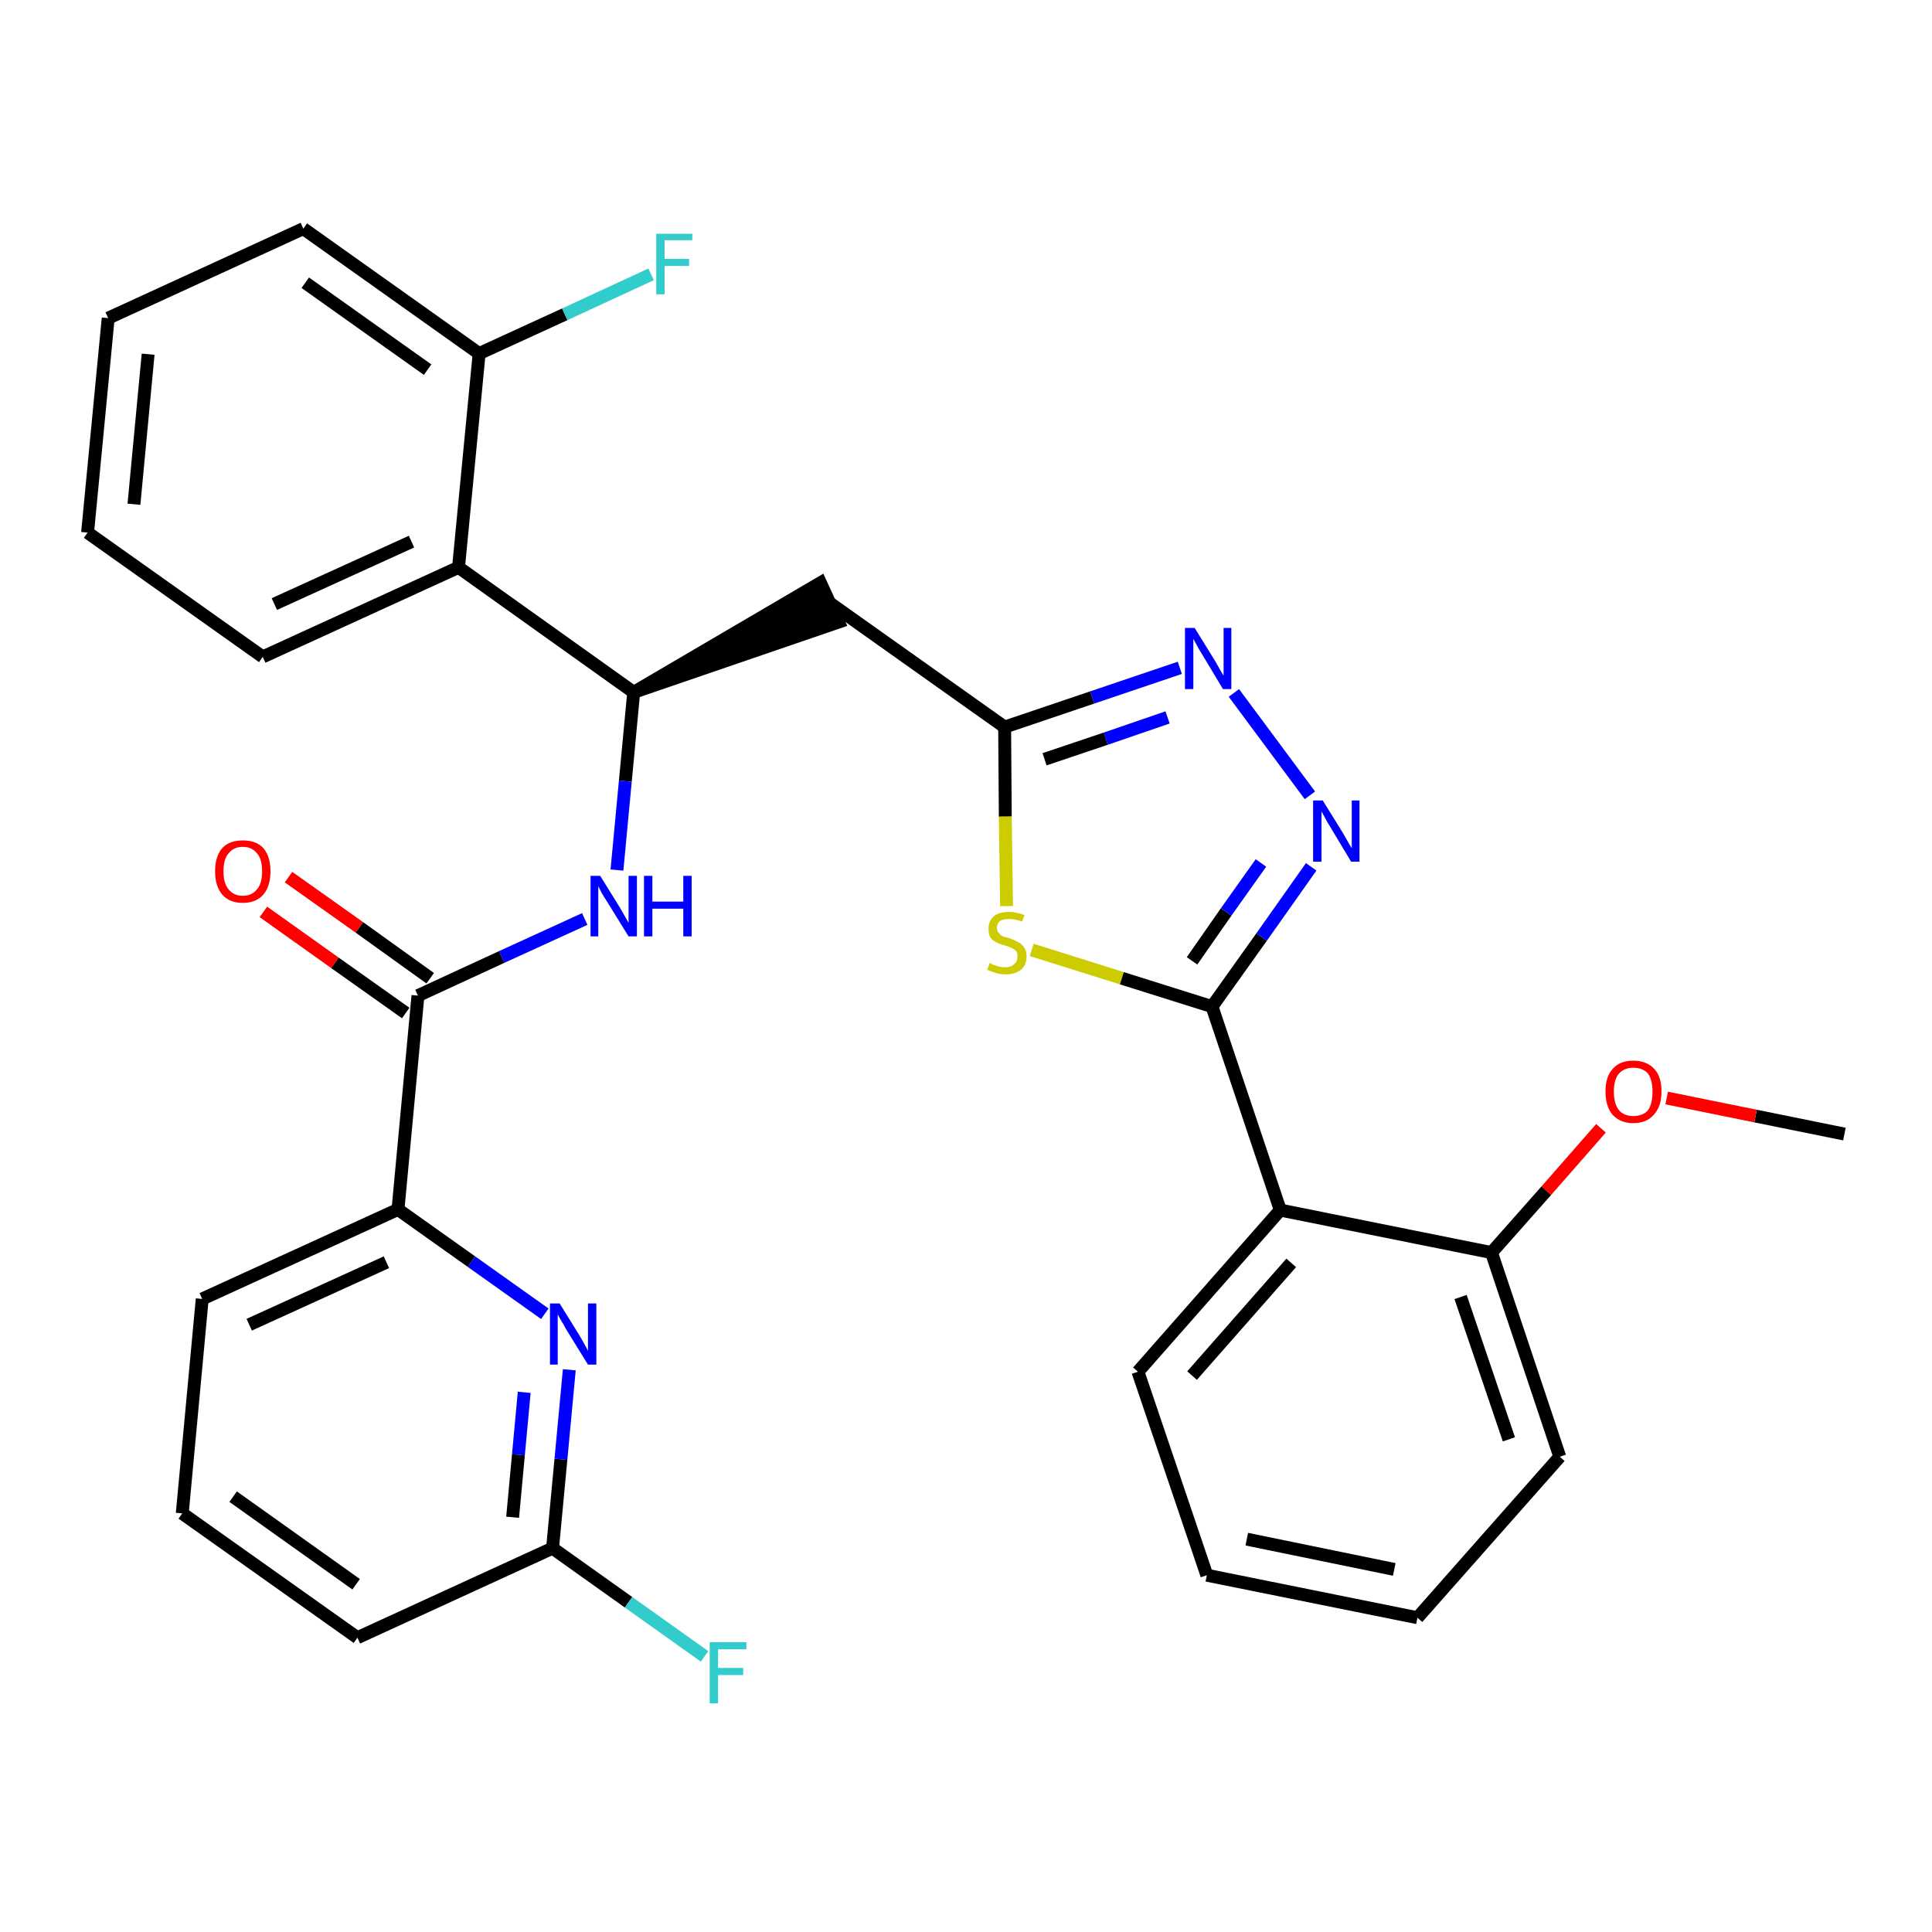 <?xml version='1.0' encoding='iso-8859-1'?>
<svg version='1.1' baseProfile='full'
              xmlns='http://www.w3.org/2000/svg'
                      xmlns:rdkit='http://www.rdkit.org/xml'
                      xmlns:xlink='http://www.w3.org/1999/xlink'
                  xml:space='preserve'
width='300px' height='300px' viewBox='0 0 300 300'>
<!-- END OF HEADER -->
<path class='bond-0 atom-0 atom-1' d='M 286.4,176.1 L 272.6,173.3' style='fill:none;fill-rule:evenodd;stroke:#000000;stroke-width:2.0px;stroke-linecap:butt;stroke-linejoin:miter;stroke-opacity:1' />
<path class='bond-0 atom-0 atom-1' d='M 272.6,173.3 L 258.8,170.5' style='fill:none;fill-rule:evenodd;stroke:#FF0000;stroke-width:2.0px;stroke-linecap:butt;stroke-linejoin:miter;stroke-opacity:1' />
<path class='bond-1 atom-1 atom-2' d='M 248.6,175.2 L 240.1,184.9' style='fill:none;fill-rule:evenodd;stroke:#FF0000;stroke-width:2.0px;stroke-linecap:butt;stroke-linejoin:miter;stroke-opacity:1' />
<path class='bond-1 atom-1 atom-2' d='M 240.1,184.9 L 231.6,194.5' style='fill:none;fill-rule:evenodd;stroke:#000000;stroke-width:2.0px;stroke-linecap:butt;stroke-linejoin:miter;stroke-opacity:1' />
<path class='bond-2 atom-2 atom-3' d='M 231.6,194.5 L 242.2,226.2' style='fill:none;fill-rule:evenodd;stroke:#000000;stroke-width:2.0px;stroke-linecap:butt;stroke-linejoin:miter;stroke-opacity:1' />
<path class='bond-2 atom-2 atom-3' d='M 226.8,201.4 L 234.3,223.5' style='fill:none;fill-rule:evenodd;stroke:#000000;stroke-width:2.0px;stroke-linecap:butt;stroke-linejoin:miter;stroke-opacity:1' />
<path class='bond-31 atom-7 atom-2' d='M 198.8,187.9 L 231.6,194.5' style='fill:none;fill-rule:evenodd;stroke:#000000;stroke-width:2.0px;stroke-linecap:butt;stroke-linejoin:miter;stroke-opacity:1' />
<path class='bond-3 atom-3 atom-4' d='M 242.2,226.2 L 220.1,251.2' style='fill:none;fill-rule:evenodd;stroke:#000000;stroke-width:2.0px;stroke-linecap:butt;stroke-linejoin:miter;stroke-opacity:1' />
<path class='bond-4 atom-4 atom-5' d='M 220.1,251.2 L 187.4,244.6' style='fill:none;fill-rule:evenodd;stroke:#000000;stroke-width:2.0px;stroke-linecap:butt;stroke-linejoin:miter;stroke-opacity:1' />
<path class='bond-4 atom-4 atom-5' d='M 216.5,243.7 L 193.6,239.0' style='fill:none;fill-rule:evenodd;stroke:#000000;stroke-width:2.0px;stroke-linecap:butt;stroke-linejoin:miter;stroke-opacity:1' />
<path class='bond-5 atom-5 atom-6' d='M 187.4,244.6 L 176.7,213.0' style='fill:none;fill-rule:evenodd;stroke:#000000;stroke-width:2.0px;stroke-linecap:butt;stroke-linejoin:miter;stroke-opacity:1' />
<path class='bond-6 atom-6 atom-7' d='M 176.7,213.0 L 198.8,187.9' style='fill:none;fill-rule:evenodd;stroke:#000000;stroke-width:2.0px;stroke-linecap:butt;stroke-linejoin:miter;stroke-opacity:1' />
<path class='bond-6 atom-6 atom-7' d='M 185.1,213.6 L 200.5,196.1' style='fill:none;fill-rule:evenodd;stroke:#000000;stroke-width:2.0px;stroke-linecap:butt;stroke-linejoin:miter;stroke-opacity:1' />
<path class='bond-7 atom-7 atom-8' d='M 198.8,187.9 L 188.2,156.3' style='fill:none;fill-rule:evenodd;stroke:#000000;stroke-width:2.0px;stroke-linecap:butt;stroke-linejoin:miter;stroke-opacity:1' />
<path class='bond-8 atom-8 atom-9' d='M 188.2,156.3 L 195.9,145.5' style='fill:none;fill-rule:evenodd;stroke:#000000;stroke-width:2.0px;stroke-linecap:butt;stroke-linejoin:miter;stroke-opacity:1' />
<path class='bond-8 atom-8 atom-9' d='M 195.9,145.5 L 203.6,134.6' style='fill:none;fill-rule:evenodd;stroke:#0000FF;stroke-width:2.0px;stroke-linecap:butt;stroke-linejoin:miter;stroke-opacity:1' />
<path class='bond-8 atom-8 atom-9' d='M 185.1,149.2 L 190.4,141.6' style='fill:none;fill-rule:evenodd;stroke:#000000;stroke-width:2.0px;stroke-linecap:butt;stroke-linejoin:miter;stroke-opacity:1' />
<path class='bond-8 atom-8 atom-9' d='M 190.4,141.6 L 195.8,134.0' style='fill:none;fill-rule:evenodd;stroke:#0000FF;stroke-width:2.0px;stroke-linecap:butt;stroke-linejoin:miter;stroke-opacity:1' />
<path class='bond-32 atom-31 atom-8' d='M 160.2,147.5 L 174.2,151.9' style='fill:none;fill-rule:evenodd;stroke:#CCCC00;stroke-width:2.0px;stroke-linecap:butt;stroke-linejoin:miter;stroke-opacity:1' />
<path class='bond-32 atom-31 atom-8' d='M 174.2,151.9 L 188.2,156.3' style='fill:none;fill-rule:evenodd;stroke:#000000;stroke-width:2.0px;stroke-linecap:butt;stroke-linejoin:miter;stroke-opacity:1' />
<path class='bond-9 atom-9 atom-10' d='M 203.4,123.5 L 191.6,107.6' style='fill:none;fill-rule:evenodd;stroke:#0000FF;stroke-width:2.0px;stroke-linecap:butt;stroke-linejoin:miter;stroke-opacity:1' />
<path class='bond-10 atom-10 atom-11' d='M 183.2,103.7 L 169.6,108.3' style='fill:none;fill-rule:evenodd;stroke:#0000FF;stroke-width:2.0px;stroke-linecap:butt;stroke-linejoin:miter;stroke-opacity:1' />
<path class='bond-10 atom-10 atom-11' d='M 169.6,108.3 L 156.0,112.9' style='fill:none;fill-rule:evenodd;stroke:#000000;stroke-width:2.0px;stroke-linecap:butt;stroke-linejoin:miter;stroke-opacity:1' />
<path class='bond-10 atom-10 atom-11' d='M 181.3,111.4 L 171.7,114.7' style='fill:none;fill-rule:evenodd;stroke:#0000FF;stroke-width:2.0px;stroke-linecap:butt;stroke-linejoin:miter;stroke-opacity:1' />
<path class='bond-10 atom-10 atom-11' d='M 171.7,114.7 L 162.2,117.9' style='fill:none;fill-rule:evenodd;stroke:#000000;stroke-width:2.0px;stroke-linecap:butt;stroke-linejoin:miter;stroke-opacity:1' />
<path class='bond-11 atom-11 atom-12' d='M 156.0,112.9 L 128.8,93.6' style='fill:none;fill-rule:evenodd;stroke:#000000;stroke-width:2.0px;stroke-linecap:butt;stroke-linejoin:miter;stroke-opacity:1' />
<path class='bond-30 atom-11 atom-31' d='M 156.0,112.9 L 156.1,126.8' style='fill:none;fill-rule:evenodd;stroke:#000000;stroke-width:2.0px;stroke-linecap:butt;stroke-linejoin:miter;stroke-opacity:1' />
<path class='bond-30 atom-11 atom-31' d='M 156.1,126.8 L 156.3,140.7' style='fill:none;fill-rule:evenodd;stroke:#CCCC00;stroke-width:2.0px;stroke-linecap:butt;stroke-linejoin:miter;stroke-opacity:1' />
<path class='bond-12 atom-13 atom-12' d='M 98.4,107.5 L 130.2,96.6 L 127.4,90.5 Z' style='fill:#000000;fill-rule:evenodd;fill-opacity:1;stroke:#000000;stroke-width:2.0px;stroke-linecap:butt;stroke-linejoin:miter;stroke-opacity:1;' />
<path class='bond-13 atom-13 atom-14' d='M 98.4,107.5 L 97.1,121.3' style='fill:none;fill-rule:evenodd;stroke:#000000;stroke-width:2.0px;stroke-linecap:butt;stroke-linejoin:miter;stroke-opacity:1' />
<path class='bond-13 atom-13 atom-14' d='M 97.1,121.3 L 95.8,135.1' style='fill:none;fill-rule:evenodd;stroke:#0000FF;stroke-width:2.0px;stroke-linecap:butt;stroke-linejoin:miter;stroke-opacity:1' />
<path class='bond-23 atom-13 atom-24' d='M 98.4,107.5 L 71.2,88.1' style='fill:none;fill-rule:evenodd;stroke:#000000;stroke-width:2.0px;stroke-linecap:butt;stroke-linejoin:miter;stroke-opacity:1' />
<path class='bond-14 atom-14 atom-15' d='M 90.8,142.7 L 77.9,148.6' style='fill:none;fill-rule:evenodd;stroke:#0000FF;stroke-width:2.0px;stroke-linecap:butt;stroke-linejoin:miter;stroke-opacity:1' />
<path class='bond-14 atom-14 atom-15' d='M 77.9,148.6 L 64.9,154.6' style='fill:none;fill-rule:evenodd;stroke:#000000;stroke-width:2.0px;stroke-linecap:butt;stroke-linejoin:miter;stroke-opacity:1' />
<path class='bond-15 atom-15 atom-16' d='M 66.8,151.9 L 55.8,144.0' style='fill:none;fill-rule:evenodd;stroke:#000000;stroke-width:2.0px;stroke-linecap:butt;stroke-linejoin:miter;stroke-opacity:1' />
<path class='bond-15 atom-15 atom-16' d='M 55.8,144.0 L 44.8,136.2' style='fill:none;fill-rule:evenodd;stroke:#FF0000;stroke-width:2.0px;stroke-linecap:butt;stroke-linejoin:miter;stroke-opacity:1' />
<path class='bond-15 atom-15 atom-16' d='M 63.0,157.3 L 52.0,149.5' style='fill:none;fill-rule:evenodd;stroke:#000000;stroke-width:2.0px;stroke-linecap:butt;stroke-linejoin:miter;stroke-opacity:1' />
<path class='bond-15 atom-15 atom-16' d='M 52.0,149.5 L 40.9,141.6' style='fill:none;fill-rule:evenodd;stroke:#FF0000;stroke-width:2.0px;stroke-linecap:butt;stroke-linejoin:miter;stroke-opacity:1' />
<path class='bond-16 atom-15 atom-17' d='M 64.9,154.6 L 61.8,187.8' style='fill:none;fill-rule:evenodd;stroke:#000000;stroke-width:2.0px;stroke-linecap:butt;stroke-linejoin:miter;stroke-opacity:1' />
<path class='bond-17 atom-17 atom-18' d='M 61.8,187.8 L 31.4,201.7' style='fill:none;fill-rule:evenodd;stroke:#000000;stroke-width:2.0px;stroke-linecap:butt;stroke-linejoin:miter;stroke-opacity:1' />
<path class='bond-17 atom-17 atom-18' d='M 60.0,196.0 L 38.7,205.7' style='fill:none;fill-rule:evenodd;stroke:#000000;stroke-width:2.0px;stroke-linecap:butt;stroke-linejoin:miter;stroke-opacity:1' />
<path class='bond-33 atom-23 atom-17' d='M 84.6,204.0 L 73.2,195.9' style='fill:none;fill-rule:evenodd;stroke:#0000FF;stroke-width:2.0px;stroke-linecap:butt;stroke-linejoin:miter;stroke-opacity:1' />
<path class='bond-33 atom-23 atom-17' d='M 73.2,195.9 L 61.8,187.8' style='fill:none;fill-rule:evenodd;stroke:#000000;stroke-width:2.0px;stroke-linecap:butt;stroke-linejoin:miter;stroke-opacity:1' />
<path class='bond-18 atom-18 atom-19' d='M 31.4,201.7 L 28.3,235.0' style='fill:none;fill-rule:evenodd;stroke:#000000;stroke-width:2.0px;stroke-linecap:butt;stroke-linejoin:miter;stroke-opacity:1' />
<path class='bond-19 atom-19 atom-20' d='M 28.3,235.0 L 55.5,254.3' style='fill:none;fill-rule:evenodd;stroke:#000000;stroke-width:2.0px;stroke-linecap:butt;stroke-linejoin:miter;stroke-opacity:1' />
<path class='bond-19 atom-19 atom-20' d='M 36.2,232.4 L 55.3,246.0' style='fill:none;fill-rule:evenodd;stroke:#000000;stroke-width:2.0px;stroke-linecap:butt;stroke-linejoin:miter;stroke-opacity:1' />
<path class='bond-20 atom-20 atom-21' d='M 55.5,254.3 L 85.8,240.4' style='fill:none;fill-rule:evenodd;stroke:#000000;stroke-width:2.0px;stroke-linecap:butt;stroke-linejoin:miter;stroke-opacity:1' />
<path class='bond-21 atom-21 atom-22' d='M 85.8,240.4 L 97.6,248.8' style='fill:none;fill-rule:evenodd;stroke:#000000;stroke-width:2.0px;stroke-linecap:butt;stroke-linejoin:miter;stroke-opacity:1' />
<path class='bond-21 atom-21 atom-22' d='M 97.6,248.8 L 109.4,257.2' style='fill:none;fill-rule:evenodd;stroke:#33CCCC;stroke-width:2.0px;stroke-linecap:butt;stroke-linejoin:miter;stroke-opacity:1' />
<path class='bond-22 atom-21 atom-23' d='M 85.8,240.4 L 87.1,226.6' style='fill:none;fill-rule:evenodd;stroke:#000000;stroke-width:2.0px;stroke-linecap:butt;stroke-linejoin:miter;stroke-opacity:1' />
<path class='bond-22 atom-21 atom-23' d='M 87.1,226.6 L 88.4,212.7' style='fill:none;fill-rule:evenodd;stroke:#0000FF;stroke-width:2.0px;stroke-linecap:butt;stroke-linejoin:miter;stroke-opacity:1' />
<path class='bond-22 atom-21 atom-23' d='M 79.6,235.6 L 80.5,225.9' style='fill:none;fill-rule:evenodd;stroke:#000000;stroke-width:2.0px;stroke-linecap:butt;stroke-linejoin:miter;stroke-opacity:1' />
<path class='bond-22 atom-21 atom-23' d='M 80.5,225.9 L 81.4,216.2' style='fill:none;fill-rule:evenodd;stroke:#0000FF;stroke-width:2.0px;stroke-linecap:butt;stroke-linejoin:miter;stroke-opacity:1' />
<path class='bond-24 atom-24 atom-25' d='M 71.2,88.1 L 40.8,102.0' style='fill:none;fill-rule:evenodd;stroke:#000000;stroke-width:2.0px;stroke-linecap:butt;stroke-linejoin:miter;stroke-opacity:1' />
<path class='bond-24 atom-24 atom-25' d='M 63.9,84.1 L 42.6,93.8' style='fill:none;fill-rule:evenodd;stroke:#000000;stroke-width:2.0px;stroke-linecap:butt;stroke-linejoin:miter;stroke-opacity:1' />
<path class='bond-34 atom-29 atom-24' d='M 74.4,54.9 L 71.2,88.1' style='fill:none;fill-rule:evenodd;stroke:#000000;stroke-width:2.0px;stroke-linecap:butt;stroke-linejoin:miter;stroke-opacity:1' />
<path class='bond-25 atom-25 atom-26' d='M 40.8,102.0 L 13.6,82.7' style='fill:none;fill-rule:evenodd;stroke:#000000;stroke-width:2.0px;stroke-linecap:butt;stroke-linejoin:miter;stroke-opacity:1' />
<path class='bond-26 atom-26 atom-27' d='M 13.6,82.7 L 16.8,49.4' style='fill:none;fill-rule:evenodd;stroke:#000000;stroke-width:2.0px;stroke-linecap:butt;stroke-linejoin:miter;stroke-opacity:1' />
<path class='bond-26 atom-26 atom-27' d='M 20.8,78.3 L 23.0,55.0' style='fill:none;fill-rule:evenodd;stroke:#000000;stroke-width:2.0px;stroke-linecap:butt;stroke-linejoin:miter;stroke-opacity:1' />
<path class='bond-27 atom-27 atom-28' d='M 16.8,49.4 L 47.1,35.5' style='fill:none;fill-rule:evenodd;stroke:#000000;stroke-width:2.0px;stroke-linecap:butt;stroke-linejoin:miter;stroke-opacity:1' />
<path class='bond-28 atom-28 atom-29' d='M 47.1,35.5 L 74.4,54.9' style='fill:none;fill-rule:evenodd;stroke:#000000;stroke-width:2.0px;stroke-linecap:butt;stroke-linejoin:miter;stroke-opacity:1' />
<path class='bond-28 atom-28 atom-29' d='M 47.4,43.9 L 66.4,57.4' style='fill:none;fill-rule:evenodd;stroke:#000000;stroke-width:2.0px;stroke-linecap:butt;stroke-linejoin:miter;stroke-opacity:1' />
<path class='bond-29 atom-29 atom-30' d='M 74.4,54.9 L 87.7,48.8' style='fill:none;fill-rule:evenodd;stroke:#000000;stroke-width:2.0px;stroke-linecap:butt;stroke-linejoin:miter;stroke-opacity:1' />
<path class='bond-29 atom-29 atom-30' d='M 87.7,48.8 L 101.1,42.6' style='fill:none;fill-rule:evenodd;stroke:#33CCCC;stroke-width:2.0px;stroke-linecap:butt;stroke-linejoin:miter;stroke-opacity:1' />
<path  class='atom-1' d='M 249.3 169.5
Q 249.3 167.2, 250.4 166.0
Q 251.5 164.7, 253.6 164.7
Q 255.7 164.7, 256.9 166.0
Q 258.0 167.2, 258.0 169.5
Q 258.0 171.8, 256.8 173.1
Q 255.7 174.4, 253.6 174.4
Q 251.6 174.4, 250.4 173.1
Q 249.3 171.8, 249.3 169.5
M 253.6 173.3
Q 255.1 173.3, 255.9 172.4
Q 256.6 171.4, 256.6 169.5
Q 256.6 167.7, 255.9 166.7
Q 255.1 165.8, 253.6 165.8
Q 252.2 165.8, 251.4 166.7
Q 250.6 167.6, 250.6 169.5
Q 250.6 171.4, 251.4 172.4
Q 252.2 173.3, 253.6 173.3
' fill='#FF0000'/>
<path  class='atom-9' d='M 205.4 124.3
L 208.5 129.3
Q 208.8 129.8, 209.3 130.7
Q 209.8 131.6, 209.9 131.7
L 209.9 124.3
L 211.1 124.3
L 211.1 133.8
L 209.8 133.8
L 206.5 128.3
Q 206.1 127.7, 205.7 126.9
Q 205.3 126.2, 205.2 126.0
L 205.2 133.8
L 203.9 133.8
L 203.9 124.3
L 205.4 124.3
' fill='#0000FF'/>
<path  class='atom-10' d='M 185.5 97.5
L 188.6 102.5
Q 188.9 103.0, 189.4 103.9
Q 189.9 104.8, 190.0 104.9
L 190.0 97.5
L 191.2 97.5
L 191.2 107.0
L 189.9 107.0
L 186.6 101.5
Q 186.2 100.9, 185.8 100.1
Q 185.4 99.4, 185.3 99.2
L 185.3 107.0
L 184.0 107.0
L 184.0 97.5
L 185.5 97.5
' fill='#0000FF'/>
<path  class='atom-14' d='M 93.2 136.0
L 96.3 141.0
Q 96.6 141.5, 97.1 142.4
Q 97.6 143.3, 97.6 143.3
L 97.6 136.0
L 98.9 136.0
L 98.9 145.4
L 97.6 145.4
L 94.2 139.9
Q 93.8 139.3, 93.4 138.6
Q 93.0 137.8, 92.9 137.6
L 92.9 145.4
L 91.7 145.4
L 91.7 136.0
L 93.2 136.0
' fill='#0000FF'/>
<path  class='atom-14' d='M 100.0 136.0
L 101.3 136.0
L 101.3 140.0
L 106.1 140.0
L 106.1 136.0
L 107.4 136.0
L 107.4 145.4
L 106.1 145.4
L 106.1 141.1
L 101.3 141.1
L 101.3 145.4
L 100.0 145.4
L 100.0 136.0
' fill='#0000FF'/>
<path  class='atom-16' d='M 33.4 135.3
Q 33.4 133.0, 34.5 131.7
Q 35.6 130.5, 37.7 130.5
Q 39.8 130.5, 40.9 131.7
Q 42.0 133.0, 42.0 135.3
Q 42.0 137.6, 40.9 138.9
Q 39.8 140.2, 37.7 140.2
Q 35.6 140.2, 34.5 138.9
Q 33.4 137.6, 33.4 135.3
M 37.7 139.1
Q 39.1 139.1, 39.9 138.1
Q 40.7 137.2, 40.7 135.3
Q 40.7 133.4, 39.9 132.5
Q 39.1 131.5, 37.7 131.5
Q 36.3 131.5, 35.5 132.5
Q 34.7 133.4, 34.7 135.3
Q 34.7 137.2, 35.5 138.1
Q 36.3 139.1, 37.7 139.1
' fill='#FF0000'/>
<path  class='atom-22' d='M 110.2 255.0
L 115.9 255.0
L 115.9 256.1
L 111.5 256.1
L 111.5 259.0
L 115.4 259.0
L 115.4 260.1
L 111.5 260.1
L 111.5 264.5
L 110.2 264.5
L 110.2 255.0
' fill='#33CCCC'/>
<path  class='atom-23' d='M 86.9 202.4
L 90.0 207.4
Q 90.3 207.9, 90.8 208.8
Q 91.3 209.7, 91.3 209.8
L 91.3 202.4
L 92.6 202.4
L 92.6 211.9
L 91.3 211.9
L 87.9 206.4
Q 87.6 205.8, 87.1 205.0
Q 86.7 204.3, 86.6 204.1
L 86.6 211.9
L 85.4 211.9
L 85.4 202.4
L 86.9 202.4
' fill='#0000FF'/>
<path  class='atom-30' d='M 101.9 36.3
L 107.5 36.3
L 107.5 37.3
L 103.2 37.3
L 103.2 40.2
L 107.0 40.2
L 107.0 41.3
L 103.2 41.3
L 103.2 45.7
L 101.9 45.7
L 101.9 36.3
' fill='#33CCCC'/>
<path  class='atom-31' d='M 153.7 149.5
Q 153.8 149.6, 154.2 149.8
Q 154.6 149.9, 155.1 150.1
Q 155.6 150.2, 156.1 150.2
Q 157.0 150.2, 157.5 149.7
Q 158.0 149.3, 158.0 148.5
Q 158.0 148.0, 157.8 147.7
Q 157.5 147.4, 157.1 147.2
Q 156.7 147.0, 156.0 146.8
Q 155.2 146.6, 154.7 146.3
Q 154.2 146.1, 153.8 145.6
Q 153.5 145.1, 153.5 144.2
Q 153.5 143.0, 154.3 142.3
Q 155.1 141.6, 156.7 141.6
Q 157.8 141.6, 159.1 142.1
L 158.7 143.1
Q 157.6 142.7, 156.8 142.7
Q 155.8 142.7, 155.3 143.0
Q 154.8 143.4, 154.8 144.1
Q 154.8 144.6, 155.1 144.9
Q 155.4 145.2, 155.7 145.4
Q 156.1 145.5, 156.8 145.7
Q 157.6 146.0, 158.1 146.3
Q 158.6 146.5, 159.0 147.1
Q 159.4 147.6, 159.4 148.5
Q 159.4 149.9, 158.5 150.6
Q 157.6 151.3, 156.2 151.3
Q 155.3 151.3, 154.7 151.1
Q 154.0 150.9, 153.3 150.6
L 153.7 149.5
' fill='#CCCC00'/>
</svg>
